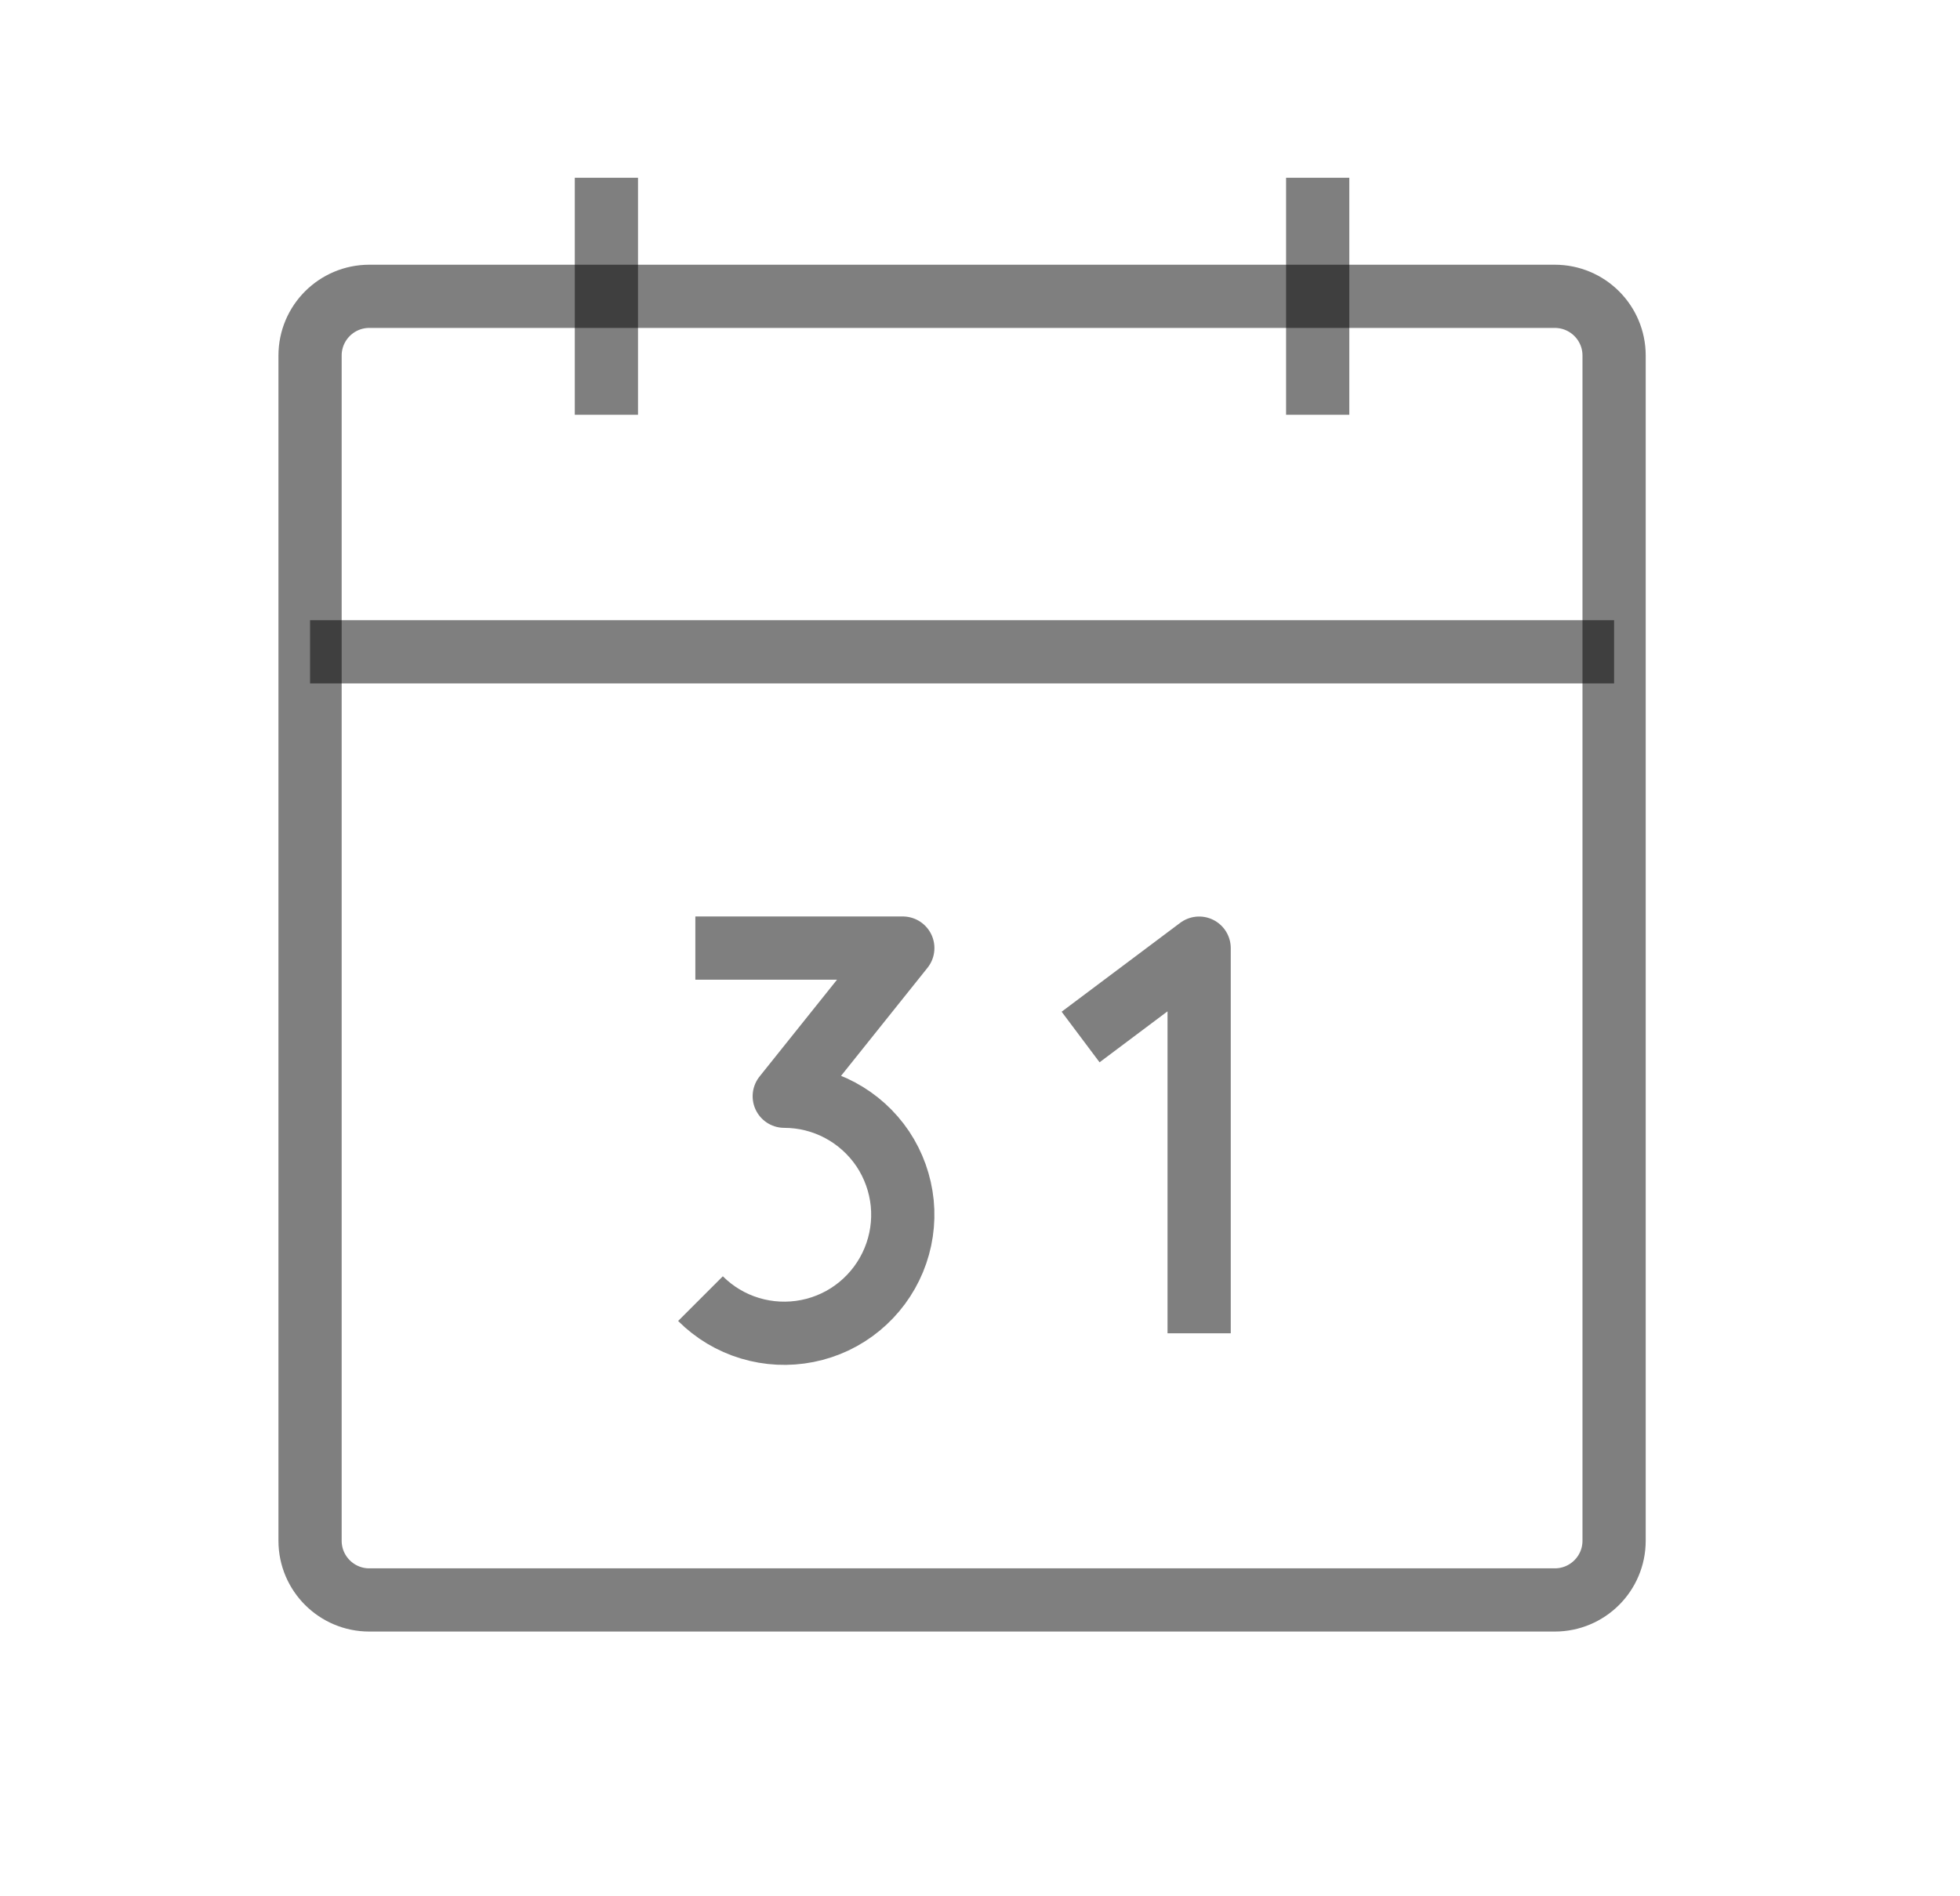 <svg width="31" height="30" viewBox="0 0 31 30" fill="none" xmlns="http://www.w3.org/2000/svg">
<path d="M24.591 4.688H5.841C5.324 4.688 4.904 5.107 4.904 5.625V24.375C4.904 24.893 5.324 25.312 5.841 25.312H24.591C25.109 25.312 25.529 24.893 25.529 24.375V5.625C25.529 5.107 25.109 4.688 24.591 4.688Z" stroke="black" stroke-opacity="0.5" stroke-linejoin="round"/>
<path d="M20.841 2.812V6.562" stroke="black" stroke-opacity="0.5" stroke-linejoin="round"/>
<path d="M9.591 2.812V6.562" stroke="black" stroke-opacity="0.5" stroke-linejoin="round"/>
<path d="M4.904 10.312H25.529" stroke="black" stroke-opacity="0.5" stroke-linejoin="round"/>
<path d="M10.998 14.999H14.279L12.404 17.343C12.712 17.343 13.016 17.419 13.288 17.565C13.559 17.71 13.791 17.92 13.963 18.176C14.134 18.433 14.239 18.727 14.27 19.034C14.3 19.341 14.254 19.65 14.136 19.935C14.018 20.22 13.832 20.471 13.594 20.667C13.356 20.863 13.073 20.997 12.77 21.057C12.468 21.117 12.156 21.102 11.861 21.013C11.565 20.924 11.297 20.763 11.079 20.545" stroke="black" stroke-opacity="0.5" stroke-linejoin="round"/>
<path d="M17.091 16.406L18.966 15V21.093" stroke="black" stroke-opacity="0.5" stroke-linejoin="round"/>
</svg>
